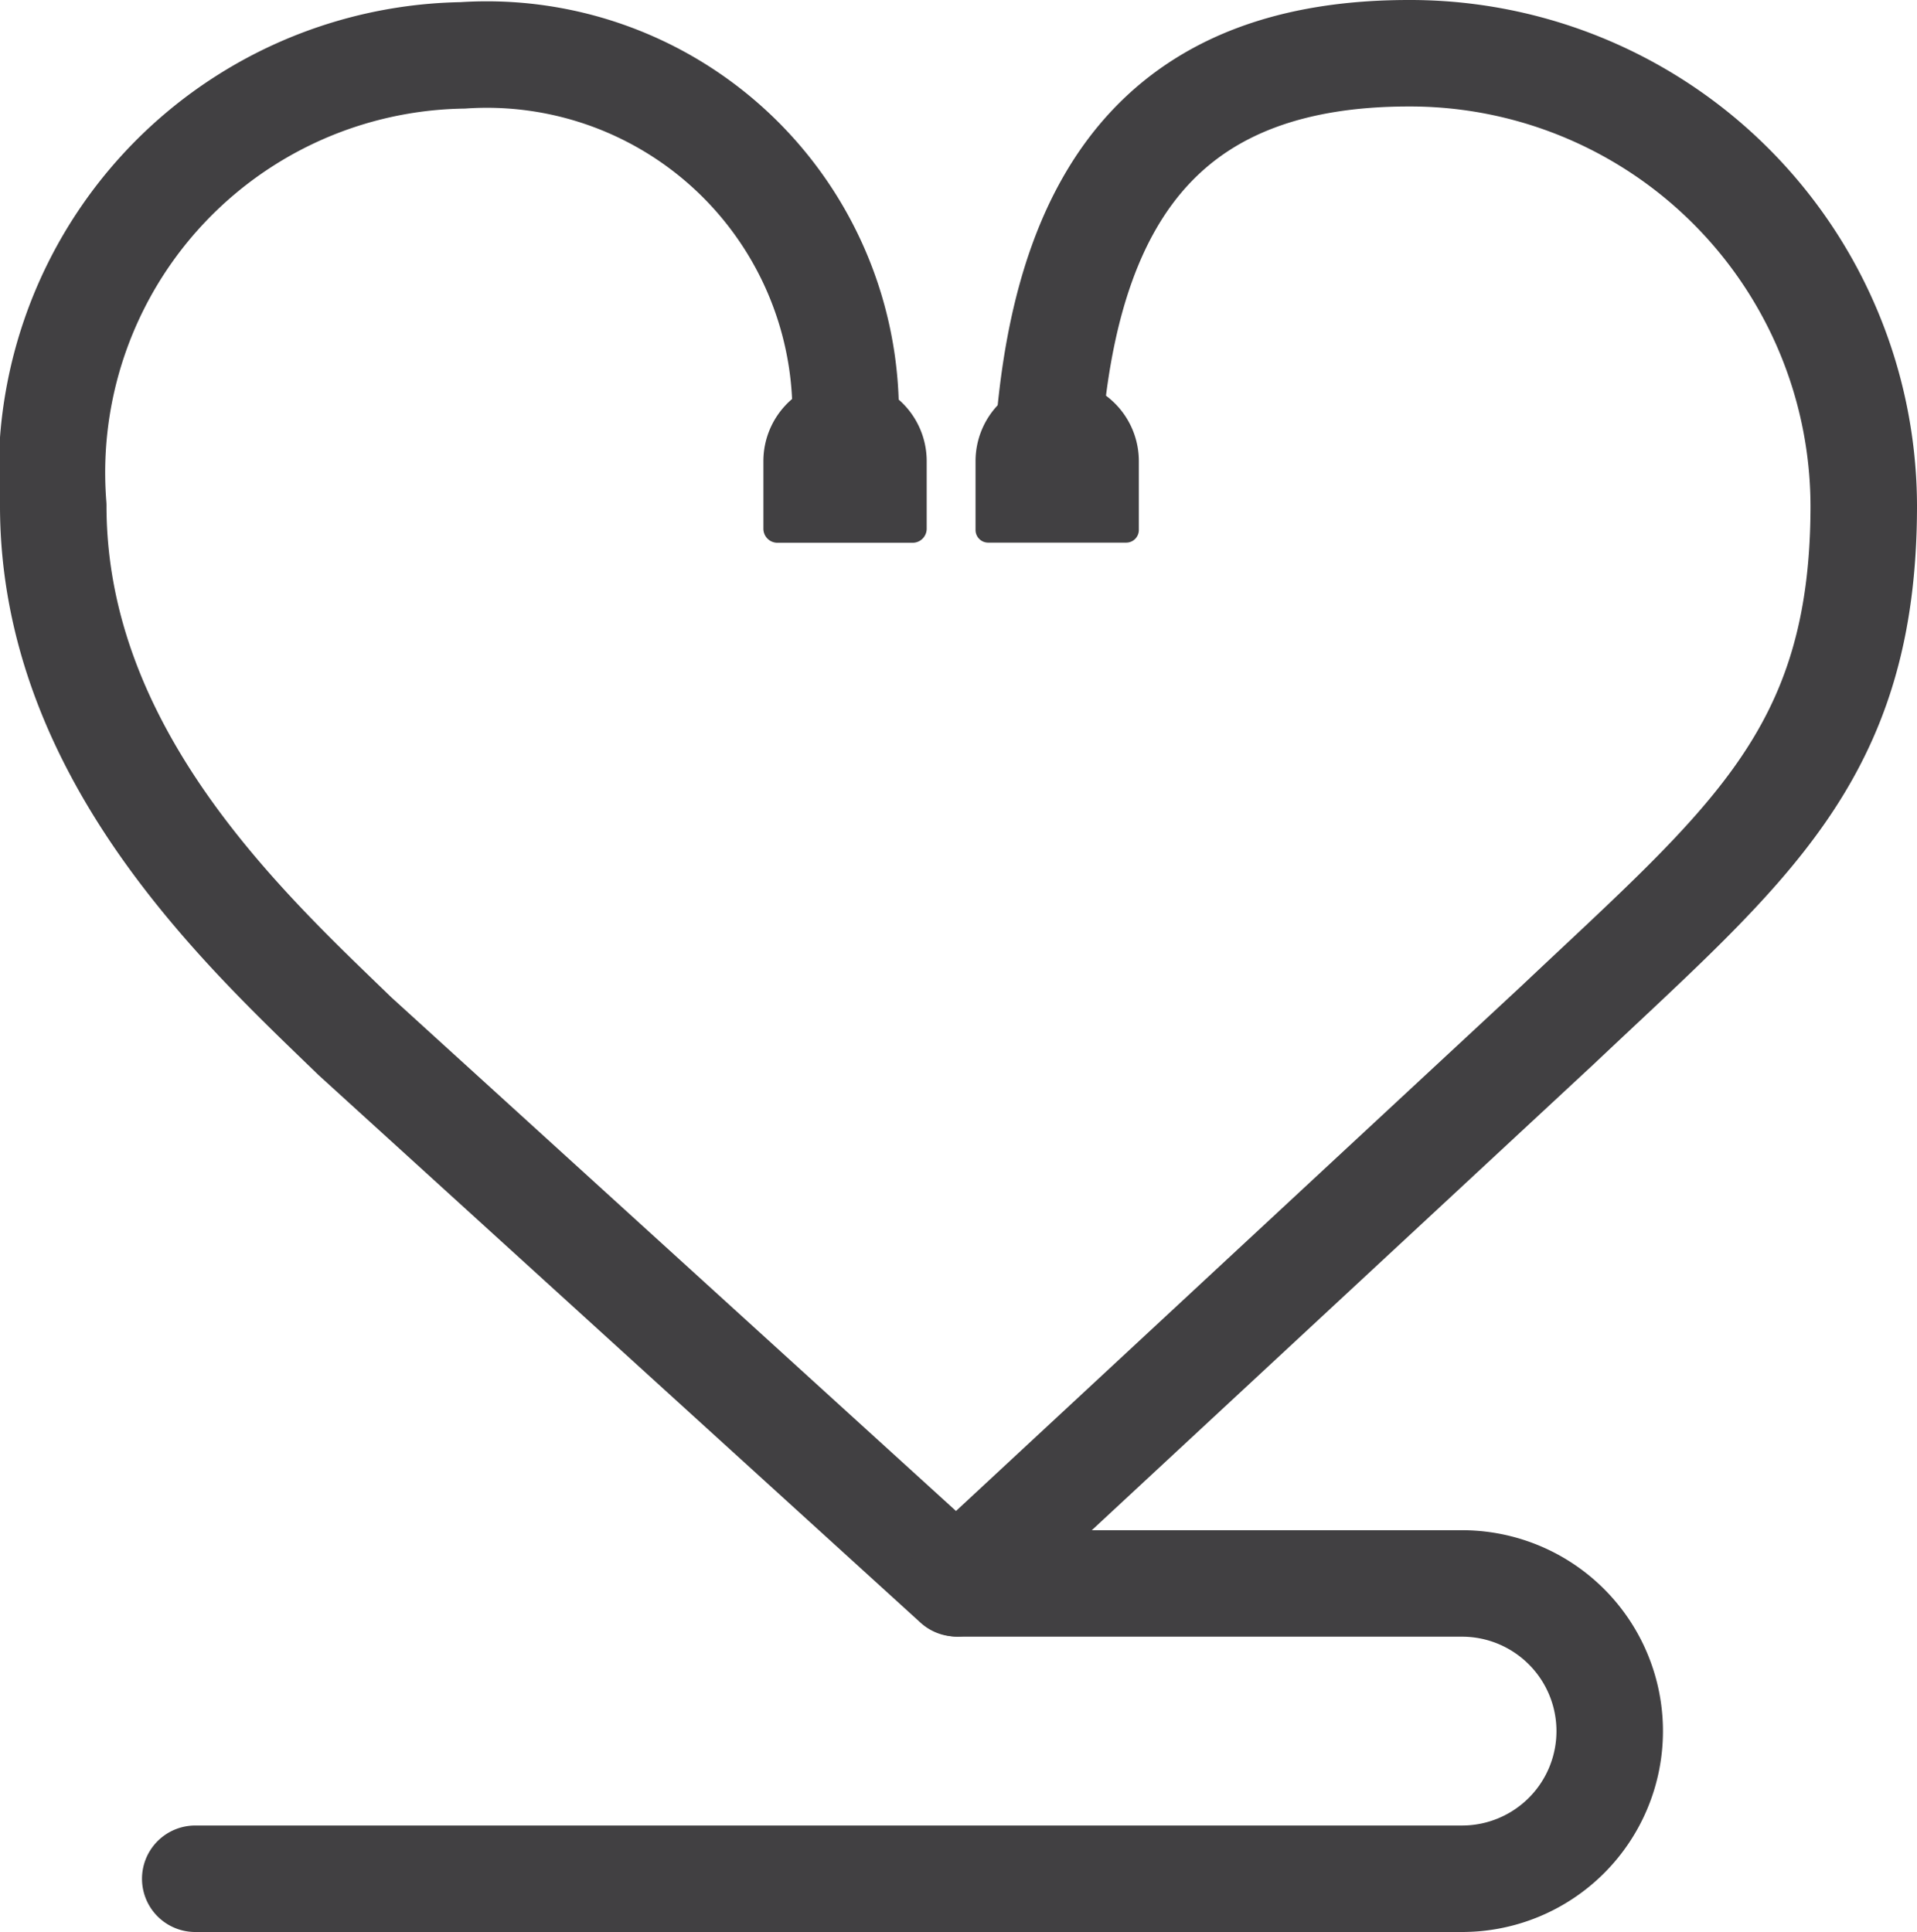 <svg id="fa98038f-30bd-424a-a51f-e3610eb97d77" data-name="Layer 1" xmlns="http://www.w3.org/2000/svg" xmlns:xlink="http://www.w3.org/1999/xlink" viewBox="0 0 13.5 13.609"><defs><style>.b22f746f-73cb-437b-b402-2f0d3c39e4e7,.b41cab04-1166-4128-a180-1abf1bedb007{fill:none;}.ec9a7d4e-a150-48a4-a1ab-7806df16b73d{clip-path:url(#a8b330b6-372a-4546-8ae4-740cb4b3a5de);}.b294fbf8-facb-40cd-8fa3-6f33cfc5e940{fill:#fefefe;}.ebdc221f-b4b2-46e4-9d4a-30b23c0bb7c6{clip-path:url(#e14b3938-5160-455f-9608-08049f83cfbe);}.ab6c9a6f-7d74-4d0b-919b-da37e0ffc8d1{clip-path:url(#fe106a2c-80c3-4a33-9f9a-97ff2c246f70);}.b22f746f-73cb-437b-b402-2f0d3c39e4e7{stroke:#414042;stroke-linecap:round;stroke-linejoin:round;stroke-width:0.75px;}.eb1785a9-d79d-417a-a8b3-24d0e656dd66{fill:#414042;}</style><clipPath id="a8b330b6-372a-4546-8ae4-740cb4b3a5de"><rect class="b41cab04-1166-4128-a180-1abf1bedb007" x="-99.833" y="-504.877" width="693.318" height="381.927"/></clipPath><clipPath id="e14b3938-5160-455f-9608-08049f83cfbe"><rect class="b41cab04-1166-4128-a180-1abf1bedb007" x="635.31" y="-504.877" width="693.318" height="381.927"/></clipPath><clipPath id="fe106a2c-80c3-4a33-9f9a-97ff2c246f70"><rect class="b41cab04-1166-4128-a180-1abf1bedb007" x="-835.642" y="-504.411" width="693.318" height="381.927"/></clipPath></defs><g class="ec9a7d4e-a150-48a4-a1ab-7806df16b73d"><rect class="b294fbf8-facb-40cd-8fa3-6f33cfc5e940" x="-99.833" y="-1082.72" width="693.318" height="1306.04"/></g><path class="b22f746f-73cb-437b-b402-2f0d3c39e4e7" d="M5.955,2.868A2.527,2.527,0,0,0,3.258.39,2.939,2.939,0,0,0,.375,3.562c0,1.76,1.37,3.004,2.124,3.736l4.236,3.854L10.969,7.22c1.337-1.264,2.156-1.898,2.156-3.658A3.195,3.195,0,0,0,9.922.375c-1.665,0-2.373.942-2.527,2.559"/><path class="eb1785a9-d79d-417a-a8b3-24d0e656dd66" d="M5.951,2.673h0a.575.575,0,0,1,.575.575v.476a.099.099,0,0,1-.099.099h-.952a.099.099,0,0,1-.099-.099v-.476A.575.575,0,0,1,5.951,2.673Z"/><path class="eb1785a9-d79d-417a-a8b3-24d0e656dd66" d="M7.445,2.673h0a.575.575,0,0,1,.575.575V3.733a.089.089,0,0,1-.089.089H6.96A.089.089,0,0,1,6.87,3.733V3.247A.575.575,0,0,1,7.445,2.673Z"/><path class="b22f746f-73cb-437b-b402-2f0d3c39e4e7" d="M6.75,11.153H10.296a1.04,1.04,0,0,1,1.04,1.04h0a1.04,1.04,0,0,1-1.04,1.04H1.375"/></svg>